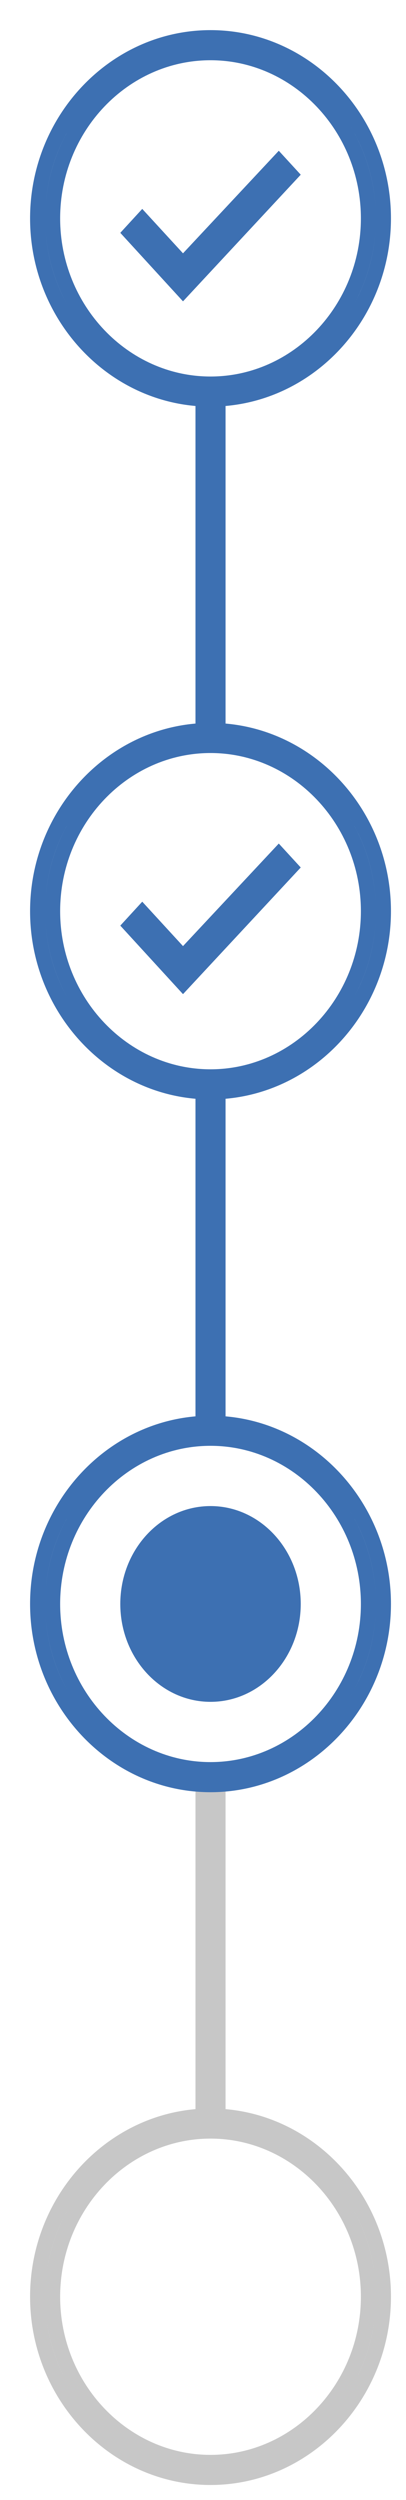 <svg xmlns="http://www.w3.org/2000/svg" viewBox="0 0 27 166" width="27" height="166">
	<defs>
		<clipPath clipPathUnits="userSpaceOnUse" id="cp1">
			<path d="M26,14.5c0,6.88 -5.4,12.5 -12,12.5c-6.6,0 -12,-5.62 -12,-12.5c0,-6.87 5.4,-12.5 12,-12.5c6.6,0 12,5.62 12,12.5zM4,14.5c0,5.77 4.5,10.5 10,10.5c5.5,0 10,-4.73 10,-10.5c0,-5.77 -4.5,-10.5 -10,-10.5c-5.5,0 -10,4.72 -10,10.5z" />
		</clipPath>
		<clipPath clipPathUnits="userSpaceOnUse" id="cp2">
			<path d="M26,60.5c0,6.88 -5.4,12.5 -12,12.5c-6.6,0 -12,-5.62 -12,-12.5c0,-6.87 5.4,-12.5 12,-12.5c6.6,0 12,5.62 12,12.5zM4,60.5c0,5.77 4.5,10.5 10,10.5c5.5,0 10,-4.73 10,-10.5c0,-5.77 -4.5,-10.5 -10,-10.5c-5.5,0 -10,4.72 -10,10.5z" />
		</clipPath>
		<clipPath clipPathUnits="userSpaceOnUse" id="cp3">
			<path d="M26,152.5c0,6.87 -5.4,12.5 -12,12.5c-6.6,0 -12,-5.62 -12,-12.5c0,-6.88 5.4,-12.5 12,-12.5c6.6,0 12,5.62 12,12.5zM4,152.5c0,5.77 4.5,10.5 10,10.5c5.5,0 10,-4.72 10,-10.5c0,-5.78 -4.5,-10.5 -10,-10.5c-5.5,0 -10,4.72 -10,10.5z" />
		</clipPath>
		<clipPath clipPathUnits="userSpaceOnUse" id="cp4">
			<path d="M26,106.5c0,6.87 -5.4,12.5 -12,12.5c-6.6,0 -12,-5.62 -12,-12.5c0,-6.88 5.4,-12.5 12,-12.5c6.6,0 12,5.62 12,12.5zM4,106.5c0,5.77 4.5,10.5 10,10.5c5.5,0 10,-4.72 10,-10.5c0,-5.78 -4.5,-10.5 -10,-10.5c-5.5,0 -10,4.72 -10,10.5z" />
		</clipPath>
	</defs>
	<style>
		tspan { white-space:pre }
		.shp0 { fill: none;stroke: #3d70b2;stroke-width: 2 } 
		.shp1 { fill: #3d70b2 } 
		.shp2 { fill: #c7c7c7 } 
		.shp3 { fill: none;stroke: #c7c7c7;stroke-width: 2 } 
	</style>
	<g id="Folder 19">
		<path id="Layer" class="shp0" d="M14,26l0,22.14" />
		<g id="Clip-Path" clip-path="url(#cp1)">
			<path id="Layer" class="shp1" d="M27,14.5c0,-7.39 -5.81,-13.5 -13,-13.5v2c6.01,0 11,5.14 11,11.5zM14,28c7.19,0 13,-6.11 13,-13.5h-2c0,6.36 -4.99,11.5 -11,11.5zM1,14.5c0,7.39 5.81,13.5 13,13.5v-2c-6.01,0 -11,-5.14 -11,-11.5zM14,1c-7.19,0 -13,6.11 -13,13.5h2c0,-6.36 4.99,-11.5 11,-11.5zM5,14.5c0,-5.27 4.1,-9.5 9,-9.5v-2c-6.1,0 -11,5.22 -11,11.5zM14,24c-4.9,0 -9,-4.23 -9,-9.5h-2c0,6.28 4.9,11.5 11,11.5zM23,14.5c0,5.27 -4.1,9.5 -9,9.5v2c6.1,0 11,-5.22 11,-11.5zM14,5c4.9,0 9,4.23 9,9.5h2c0,-6.28 -4.9,-11.5 -11,-11.5z" />
		</g>
		<path id="Layer" class="shp1" d="M12.17,16.82l-2.71,-2.95l-1.46,1.59l4.17,4.55l7.83,-8.41l-1.46,-1.59z" />
	</g>
	<g id="Folder 19">
		<g id="Clip-Path" clip-path="url(#cp2)">
			<path id="Layer" class="shp1" d="M27,60.5c0,-7.39 -5.81,-13.5 -13,-13.5v2c6.01,0 11,5.14 11,11.5zM14,74c7.19,0 13,-6.11 13,-13.5h-2c0,6.36 -4.99,11.5 -11,11.5zM1,60.5c0,7.39 5.81,13.5 13,13.5v-2c-6.01,0 -11,-5.14 -11,-11.5zM14,47c-7.19,0 -13,6.11 -13,13.5h2c0,-6.36 4.99,-11.5 11,-11.5zM5,60.5c0,-5.27 4.1,-9.5 9,-9.5v-2c-6.1,0 -11,5.22 -11,11.5zM14,70c-4.9,0 -9,-4.23 -9,-9.5h-2c0,6.28 4.9,11.5 11,11.5zM23,60.5c0,5.27 -4.1,9.5 -9,9.5v2c6.1,0 11,-5.22 11,-11.5zM14,51c4.9,0 9,4.23 9,9.5h2c0,-6.28 -4.9,-11.5 -11,-11.5z" />
		</g>
		<path id="Layer" class="shp1" d="M12.17,62.82l-2.71,-2.95l-1.46,1.59l4.17,4.55l7.83,-8.41l-1.46,-1.59z" />
	</g>
	<g id="current">
		<g id="Clip-Path" clip-path="url(#cp3)">
			<path id="Layer" class="shp2" d="M27,152.5c0,-7.39 -5.81,-13.5 -13,-13.5v2c6.01,0 11,5.14 11,11.5zM14,166c7.19,0 13,-6.11 13,-13.5h-2c0,6.36 -4.99,11.5 -11,11.5zM1,152.5c0,7.39 5.81,13.5 13,13.5v-2c-6.01,0 -11,-5.14 -11,-11.5zM14,139c-7.19,0 -13,6.11 -13,13.5h2c0,-6.36 4.99,-11.5 11,-11.5zM5,152.5c0,-5.27 4.1,-9.5 9,-9.5v-2c-6.1,0 -11,5.22 -11,11.5zM14,162c-4.9,0 -9,-4.23 -9,-9.5h-2c0,6.28 4.9,11.5 11,11.5zM23,152.5c0,5.27 -4.1,9.5 -9,9.5v2c6.1,0 11,-5.22 11,-11.5zM14,143c4.9,0 9,4.23 9,9.5h2c0,-6.28 -4.9,-11.5 -11,-11.5z" />
		</g>
		<path id="Layer" class="shp3" d="M14,140.14l0,-22.14" />
	</g>
	<g id="current">
		<g id="Clip-Path" clip-path="url(#cp4)">
			<path id="Layer" class="shp1" d="M27,106.5c0,-7.39 -5.81,-13.5 -13,-13.5v2c6.01,0 11,5.14 11,11.5zM14,120c7.19,0 13,-6.11 13,-13.5h-2c0,6.36 -4.99,11.5 -11,11.5zM1,106.5c0,7.39 5.81,13.5 13,13.5v-2c-6.01,0 -11,-5.14 -11,-11.5zM14,93c-7.19,0 -13,6.11 -13,13.5h2c0,-6.36 4.99,-11.5 11,-11.5zM5,106.5c0,-5.27 4.1,-9.5 9,-9.5v-2c-6.1,0 -11,5.22 -11,11.5zM14,116c-4.9,0 -9,-4.23 -9,-9.5h-2c0,6.28 4.9,11.5 11,11.5zM23,106.5c0,5.27 -4.1,9.5 -9,9.5v2c6.1,0 11,-5.22 11,-11.5zM14,97c4.9,0 9,4.23 9,9.5h2c0,-6.28 -4.9,-11.5 -11,-11.5z" />
		</g>
		<path id="Layer" class="shp1" d="M14,113c3.31,0 6,-2.91 6,-6.5c0,-3.59 -2.69,-6.5 -6,-6.5c-3.31,0 -6,2.91 -6,6.5c0,3.59 2.69,6.5 6,6.5z" />
		<path id="Layer" class="shp0" d="M14,72l0,22.14" />
	</g>
</svg>